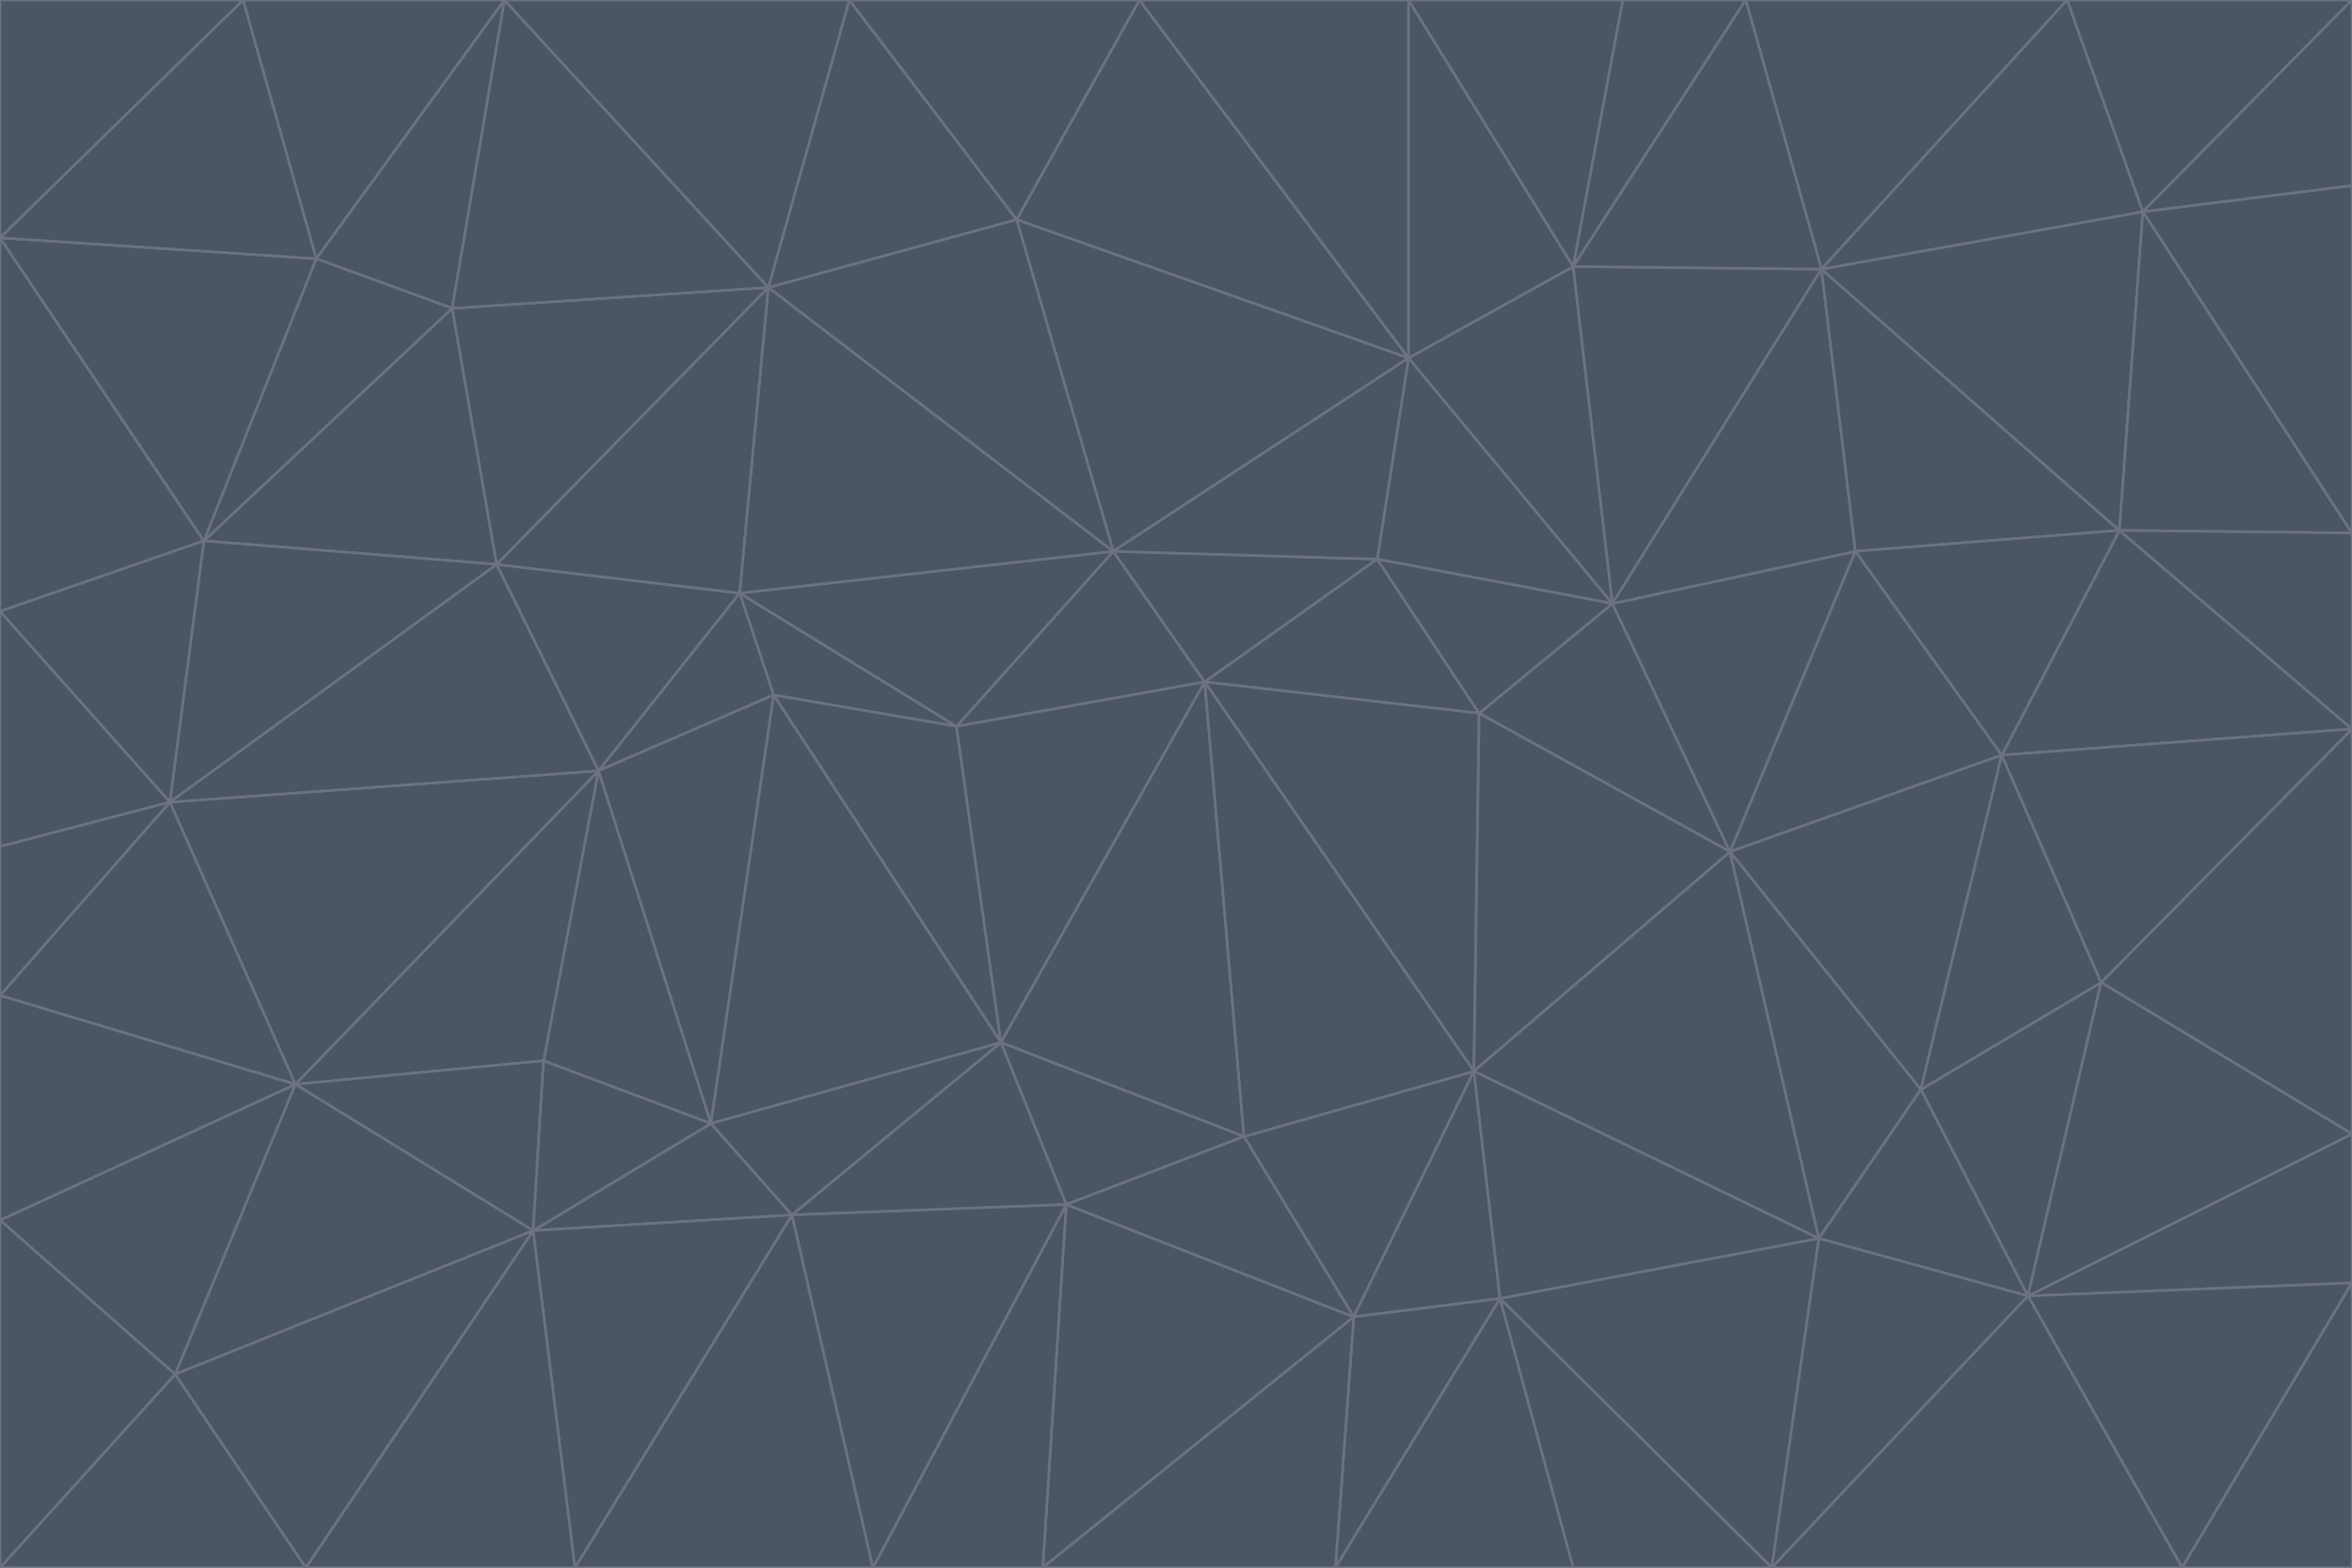 <svg id="visual" viewBox="0 0 900 600" width="900" height="600" xmlns="http://www.w3.org/2000/svg" xmlns:xlink="http://www.w3.org/1999/xlink" version="1.1"><g stroke-width="1" stroke-linejoin="bevel"><path d="M461 261L426 211L366 278Z" fill="#4b5563" stroke="#6b7280"></path><path d="M283 227L296 266L366 278Z" fill="#4b5563" stroke="#6b7280"></path><path d="M461 261L527 214L426 211Z" fill="#4b5563" stroke="#6b7280"></path><path d="M426 211L283 227L366 278Z" fill="#4b5563" stroke="#6b7280"></path><path d="M296 266L383 399L366 278Z" fill="#4b5563" stroke="#6b7280"></path><path d="M366 278L383 399L461 261Z" fill="#4b5563" stroke="#6b7280"></path><path d="M461 261L566 273L527 214Z" fill="#4b5563" stroke="#6b7280"></path><path d="M564 410L566 273L461 261Z" fill="#4b5563" stroke="#6b7280"></path><path d="M539 137L389 84L426 211Z" fill="#4b5563" stroke="#6b7280"></path><path d="M426 211L294 110L283 227Z" fill="#4b5563" stroke="#6b7280"></path><path d="M617 231L539 137L527 214Z" fill="#4b5563" stroke="#6b7280"></path><path d="M527 214L539 137L426 211Z" fill="#4b5563" stroke="#6b7280"></path><path d="M283 227L229 295L296 266Z" fill="#4b5563" stroke="#6b7280"></path><path d="M296 266L272 430L383 399Z" fill="#4b5563" stroke="#6b7280"></path><path d="M190 216L229 295L283 227Z" fill="#4b5563" stroke="#6b7280"></path><path d="M383 399L476 435L461 261Z" fill="#4b5563" stroke="#6b7280"></path><path d="M389 84L294 110L426 211Z" fill="#4b5563" stroke="#6b7280"></path><path d="M383 399L408 461L476 435Z" fill="#4b5563" stroke="#6b7280"></path><path d="M303 465L408 461L383 399Z" fill="#4b5563" stroke="#6b7280"></path><path d="M662 326L617 231L566 273Z" fill="#4b5563" stroke="#6b7280"></path><path d="M566 273L617 231L527 214Z" fill="#4b5563" stroke="#6b7280"></path><path d="M518 504L564 410L476 435Z" fill="#4b5563" stroke="#6b7280"></path><path d="M476 435L564 410L461 261Z" fill="#4b5563" stroke="#6b7280"></path><path d="M229 295L272 430L296 266Z" fill="#4b5563" stroke="#6b7280"></path><path d="M294 110L190 216L283 227Z" fill="#4b5563" stroke="#6b7280"></path><path d="M229 295L208 406L272 430Z" fill="#4b5563" stroke="#6b7280"></path><path d="M272 430L303 465L383 399Z" fill="#4b5563" stroke="#6b7280"></path><path d="M617 231L602 102L539 137Z" fill="#4b5563" stroke="#6b7280"></path><path d="M539 137L436 0L389 84Z" fill="#4b5563" stroke="#6b7280"></path><path d="M113 415L208 406L229 295Z" fill="#4b5563" stroke="#6b7280"></path><path d="M272 430L204 471L303 465Z" fill="#4b5563" stroke="#6b7280"></path><path d="M564 410L662 326L566 273Z" fill="#4b5563" stroke="#6b7280"></path><path d="M617 231L697 103L602 102Z" fill="#4b5563" stroke="#6b7280"></path><path d="M539 0L436 0L539 137Z" fill="#4b5563" stroke="#6b7280"></path><path d="M389 84L325 0L294 110Z" fill="#4b5563" stroke="#6b7280"></path><path d="M399 600L518 504L408 461Z" fill="#4b5563" stroke="#6b7280"></path><path d="M408 461L518 504L476 435Z" fill="#4b5563" stroke="#6b7280"></path><path d="M564 410L696 474L662 326Z" fill="#4b5563" stroke="#6b7280"></path><path d="M436 0L325 0L389 84Z" fill="#4b5563" stroke="#6b7280"></path><path d="M294 110L173 118L190 216Z" fill="#4b5563" stroke="#6b7280"></path><path d="M193 0L173 118L294 110Z" fill="#4b5563" stroke="#6b7280"></path><path d="M113 415L204 471L208 406Z" fill="#4b5563" stroke="#6b7280"></path><path d="M602 102L539 0L539 137Z" fill="#4b5563" stroke="#6b7280"></path><path d="M518 504L574 497L564 410Z" fill="#4b5563" stroke="#6b7280"></path><path d="M208 406L204 471L272 430Z" fill="#4b5563" stroke="#6b7280"></path><path d="M334 600L399 600L408 461Z" fill="#4b5563" stroke="#6b7280"></path><path d="M113 415L229 295L65 307Z" fill="#4b5563" stroke="#6b7280"></path><path d="M662 326L710 211L617 231Z" fill="#4b5563" stroke="#6b7280"></path><path d="M602 102L621 0L539 0Z" fill="#4b5563" stroke="#6b7280"></path><path d="M710 211L697 103L617 231Z" fill="#4b5563" stroke="#6b7280"></path><path d="M193 0L121 99L173 118Z" fill="#4b5563" stroke="#6b7280"></path><path d="M173 118L78 207L190 216Z" fill="#4b5563" stroke="#6b7280"></path><path d="M668 0L621 0L602 102Z" fill="#4b5563" stroke="#6b7280"></path><path d="M65 307L229 295L190 216Z" fill="#4b5563" stroke="#6b7280"></path><path d="M121 99L78 207L173 118Z" fill="#4b5563" stroke="#6b7280"></path><path d="M325 0L193 0L294 110Z" fill="#4b5563" stroke="#6b7280"></path><path d="M334 600L408 461L303 465Z" fill="#4b5563" stroke="#6b7280"></path><path d="M518 504L511 600L574 497Z" fill="#4b5563" stroke="#6b7280"></path><path d="M334 600L303 465L220 600Z" fill="#4b5563" stroke="#6b7280"></path><path d="M78 207L65 307L190 216Z" fill="#4b5563" stroke="#6b7280"></path><path d="M220 600L303 465L204 471Z" fill="#4b5563" stroke="#6b7280"></path><path d="M399 600L511 600L518 504Z" fill="#4b5563" stroke="#6b7280"></path><path d="M662 326L766 289L710 211Z" fill="#4b5563" stroke="#6b7280"></path><path d="M710 211L811 203L697 103Z" fill="#4b5563" stroke="#6b7280"></path><path d="M735 417L766 289L662 326Z" fill="#4b5563" stroke="#6b7280"></path><path d="M696 474L564 410L574 497Z" fill="#4b5563" stroke="#6b7280"></path><path d="M678 600L696 474L574 497Z" fill="#4b5563" stroke="#6b7280"></path><path d="M696 474L735 417L662 326Z" fill="#4b5563" stroke="#6b7280"></path><path d="M791 0L668 0L697 103Z" fill="#4b5563" stroke="#6b7280"></path><path d="M697 103L668 0L602 102Z" fill="#4b5563" stroke="#6b7280"></path><path d="M511 600L602 600L574 497Z" fill="#4b5563" stroke="#6b7280"></path><path d="M117 600L220 600L204 471Z" fill="#4b5563" stroke="#6b7280"></path><path d="M900 279L811 203L766 289Z" fill="#4b5563" stroke="#6b7280"></path><path d="M766 289L811 203L710 211Z" fill="#4b5563" stroke="#6b7280"></path><path d="M776 496L804 376L735 417Z" fill="#4b5563" stroke="#6b7280"></path><path d="M735 417L804 376L766 289Z" fill="#4b5563" stroke="#6b7280"></path><path d="M776 496L735 417L696 474Z" fill="#4b5563" stroke="#6b7280"></path><path d="M193 0L93 0L121 99Z" fill="#4b5563" stroke="#6b7280"></path><path d="M0 91L0 234L78 207Z" fill="#4b5563" stroke="#6b7280"></path><path d="M78 207L0 234L65 307Z" fill="#4b5563" stroke="#6b7280"></path><path d="M0 91L78 207L121 99Z" fill="#4b5563" stroke="#6b7280"></path><path d="M65 307L0 381L113 415Z" fill="#4b5563" stroke="#6b7280"></path><path d="M113 415L67 526L204 471Z" fill="#4b5563" stroke="#6b7280"></path><path d="M0 234L0 324L65 307Z" fill="#4b5563" stroke="#6b7280"></path><path d="M0 324L0 381L65 307Z" fill="#4b5563" stroke="#6b7280"></path><path d="M602 600L678 600L574 497Z" fill="#4b5563" stroke="#6b7280"></path><path d="M678 600L776 496L696 474Z" fill="#4b5563" stroke="#6b7280"></path><path d="M0 467L67 526L113 415Z" fill="#4b5563" stroke="#6b7280"></path><path d="M93 0L0 91L121 99Z" fill="#4b5563" stroke="#6b7280"></path><path d="M811 203L820 81L697 103Z" fill="#4b5563" stroke="#6b7280"></path><path d="M900 204L820 81L811 203Z" fill="#4b5563" stroke="#6b7280"></path><path d="M67 526L117 600L204 471Z" fill="#4b5563" stroke="#6b7280"></path><path d="M820 81L791 0L697 103Z" fill="#4b5563" stroke="#6b7280"></path><path d="M0 381L0 467L113 415Z" fill="#4b5563" stroke="#6b7280"></path><path d="M67 526L0 600L117 600Z" fill="#4b5563" stroke="#6b7280"></path><path d="M93 0L0 0L0 91Z" fill="#4b5563" stroke="#6b7280"></path><path d="M900 434L900 279L804 376Z" fill="#4b5563" stroke="#6b7280"></path><path d="M804 376L900 279L766 289Z" fill="#4b5563" stroke="#6b7280"></path><path d="M820 81L900 0L791 0Z" fill="#4b5563" stroke="#6b7280"></path><path d="M900 279L900 204L811 203Z" fill="#4b5563" stroke="#6b7280"></path><path d="M900 491L900 434L776 496Z" fill="#4b5563" stroke="#6b7280"></path><path d="M776 496L900 434L804 376Z" fill="#4b5563" stroke="#6b7280"></path><path d="M900 204L900 71L820 81Z" fill="#4b5563" stroke="#6b7280"></path><path d="M0 467L0 600L67 526Z" fill="#4b5563" stroke="#6b7280"></path><path d="M835 600L900 491L776 496Z" fill="#4b5563" stroke="#6b7280"></path><path d="M678 600L835 600L776 496Z" fill="#4b5563" stroke="#6b7280"></path><path d="M900 71L900 0L820 81Z" fill="#4b5563" stroke="#6b7280"></path><path d="M835 600L900 600L900 491Z" fill="#4b5563" stroke="#6b7280"></path></g></svg>